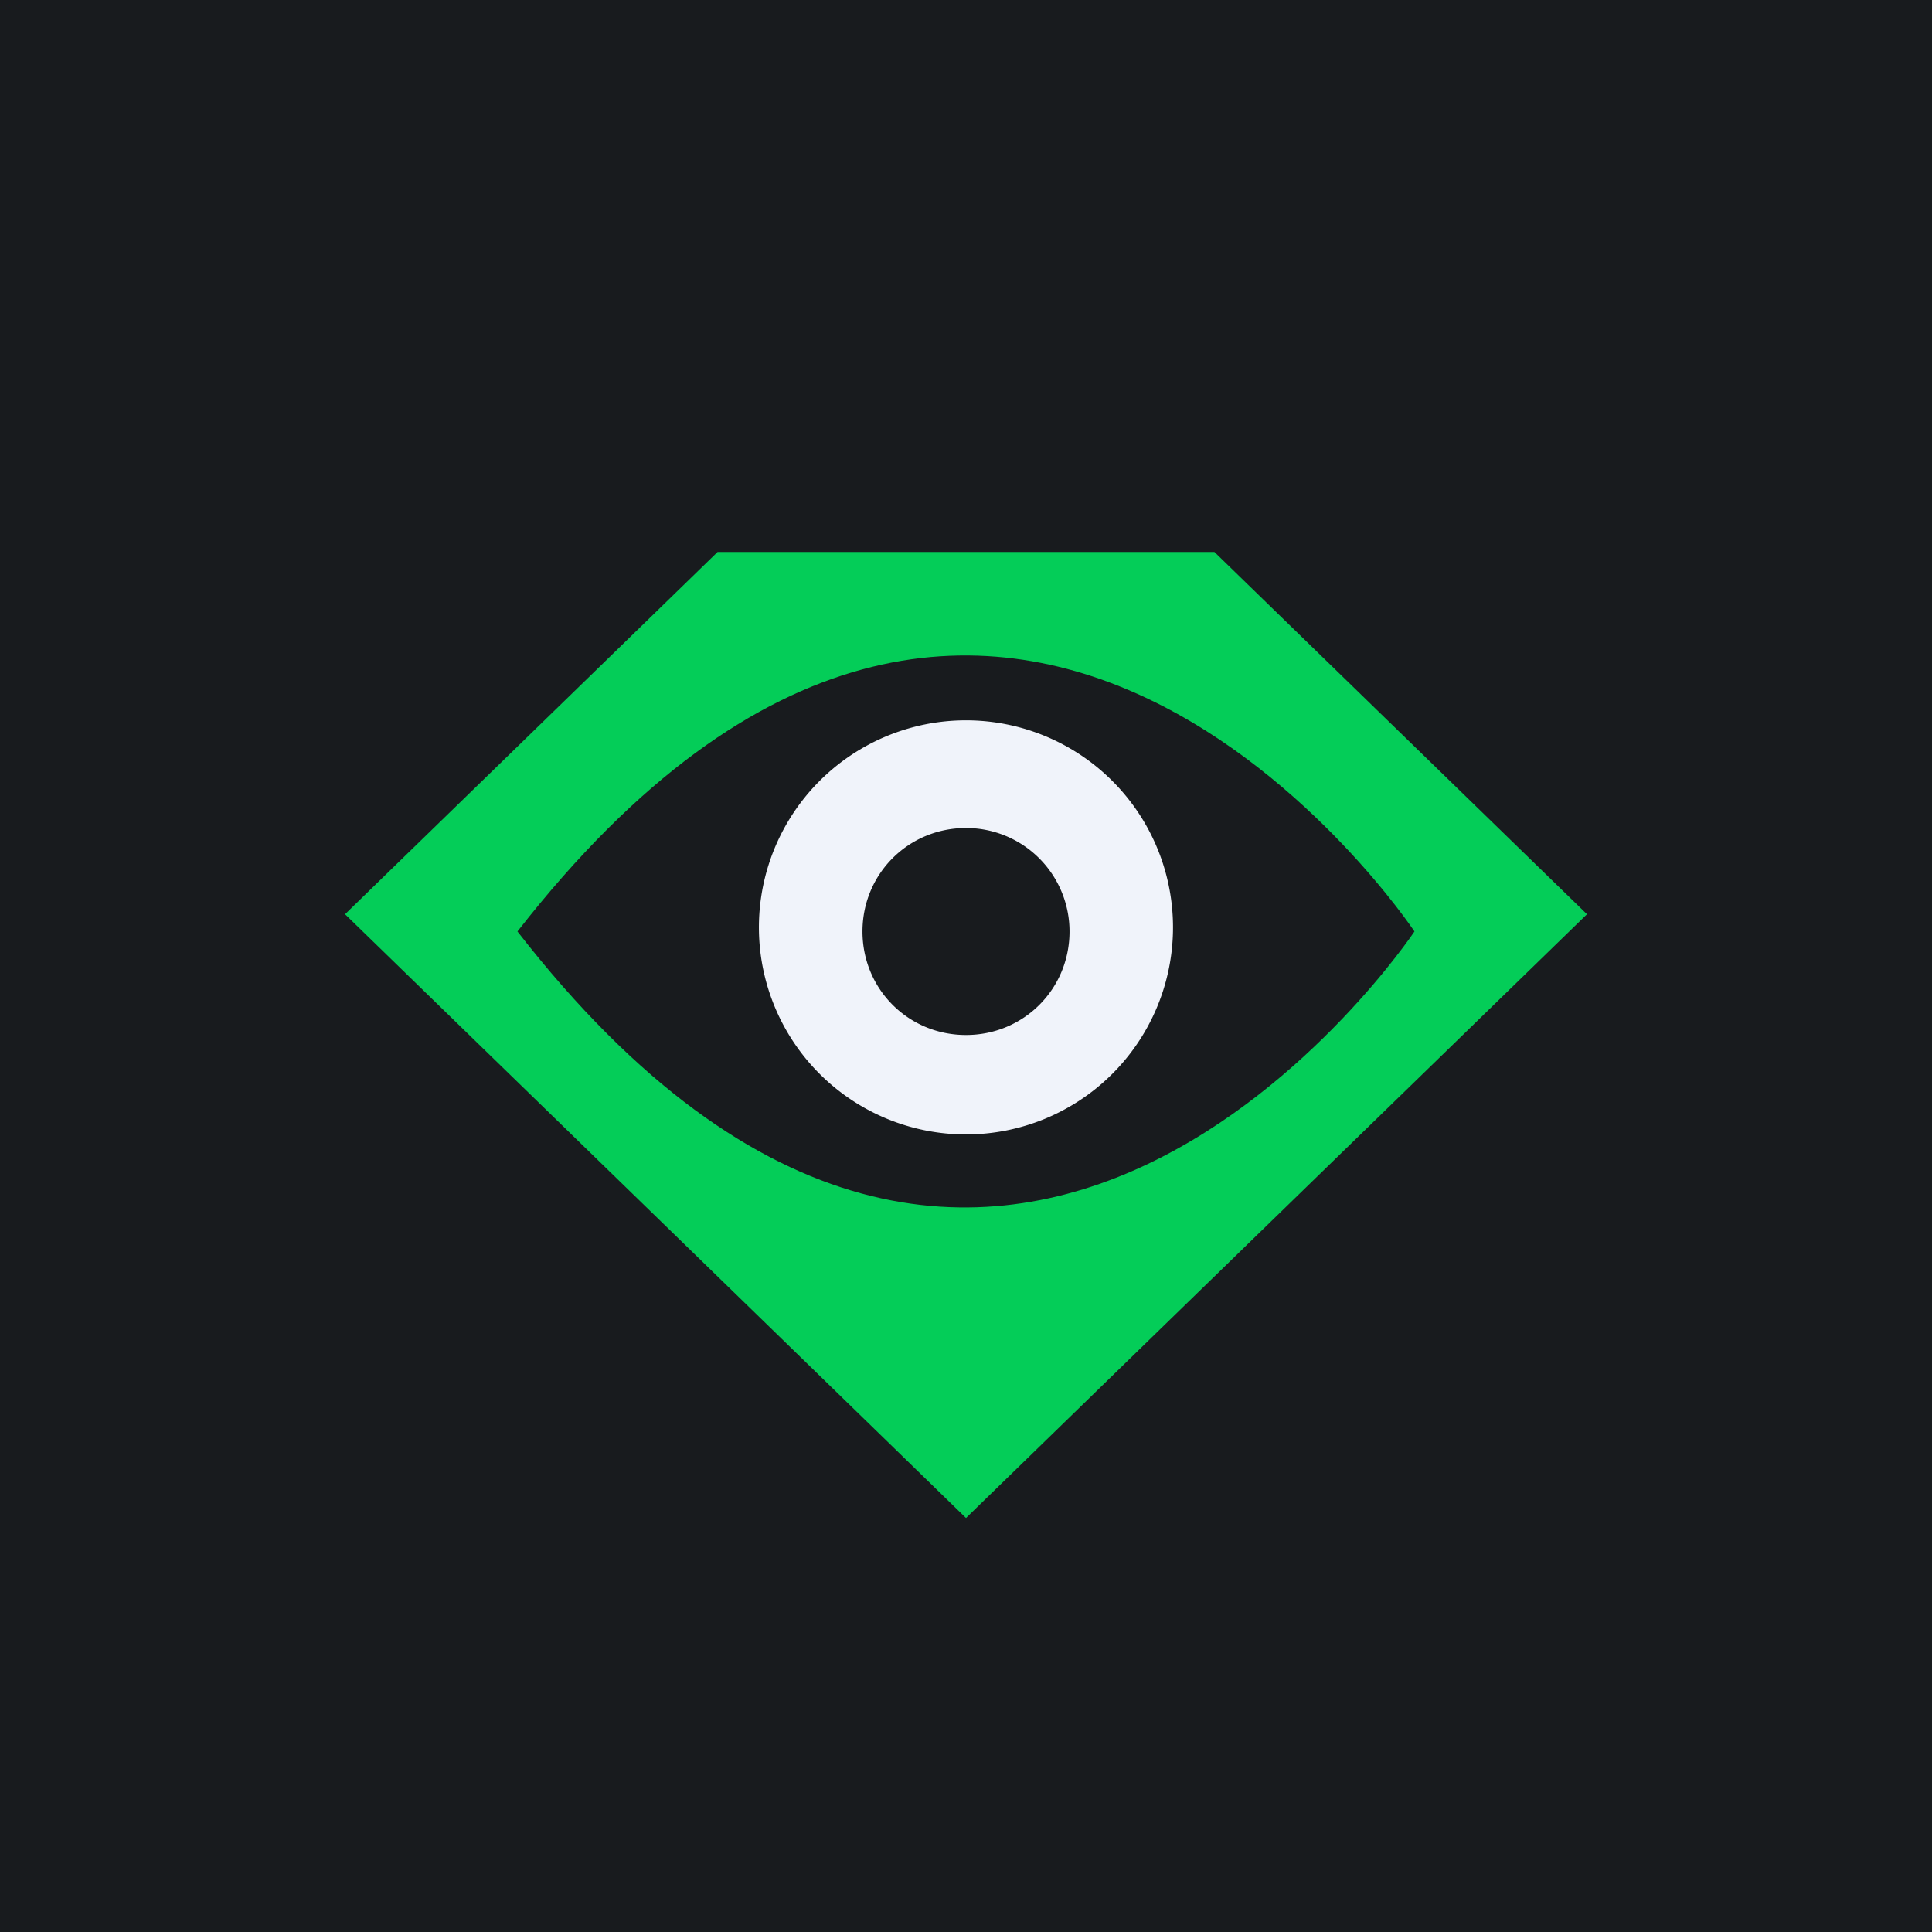<svg xmlns="http://www.w3.org/2000/svg" width="24" height="24" fill="none" viewBox="0 0 24 24"><rect x="0" y="0" width="24" height="24" fill="#808080" stroke="none"/><g clip-path="url(#a)"><path fill="#181B1E" d="M0 0h24v24H0z"/><path fill="#04CD58" fill-rule="evenodd" d="m19.714 11.357-4.628-4.5H8.914l-4.628 4.5 7.714 7.5zm-2.143.214s-5.125-7.714-11.143 0c6 7.714 11.143 0 11.143 0" clip-rule="evenodd"/><path fill="#F0F3FA" fill-rule="evenodd" d="M14.571 11.571a2.572 2.572 0 1 0-5.143 0 2.572 2.572 0 0 0 5.143 0m-1.285 0A1.285 1.285 0 0 0 12 10.286c-.716 0-1.286.57-1.286 1.285 0 .716.57 1.286 1.286 1.286s1.286-.57 1.286-1.286" clip-rule="evenodd"/></g><defs><clipPath id="a"><path fill="#fff" d="M0 0h24v24H0z"/></clipPath></defs></svg>